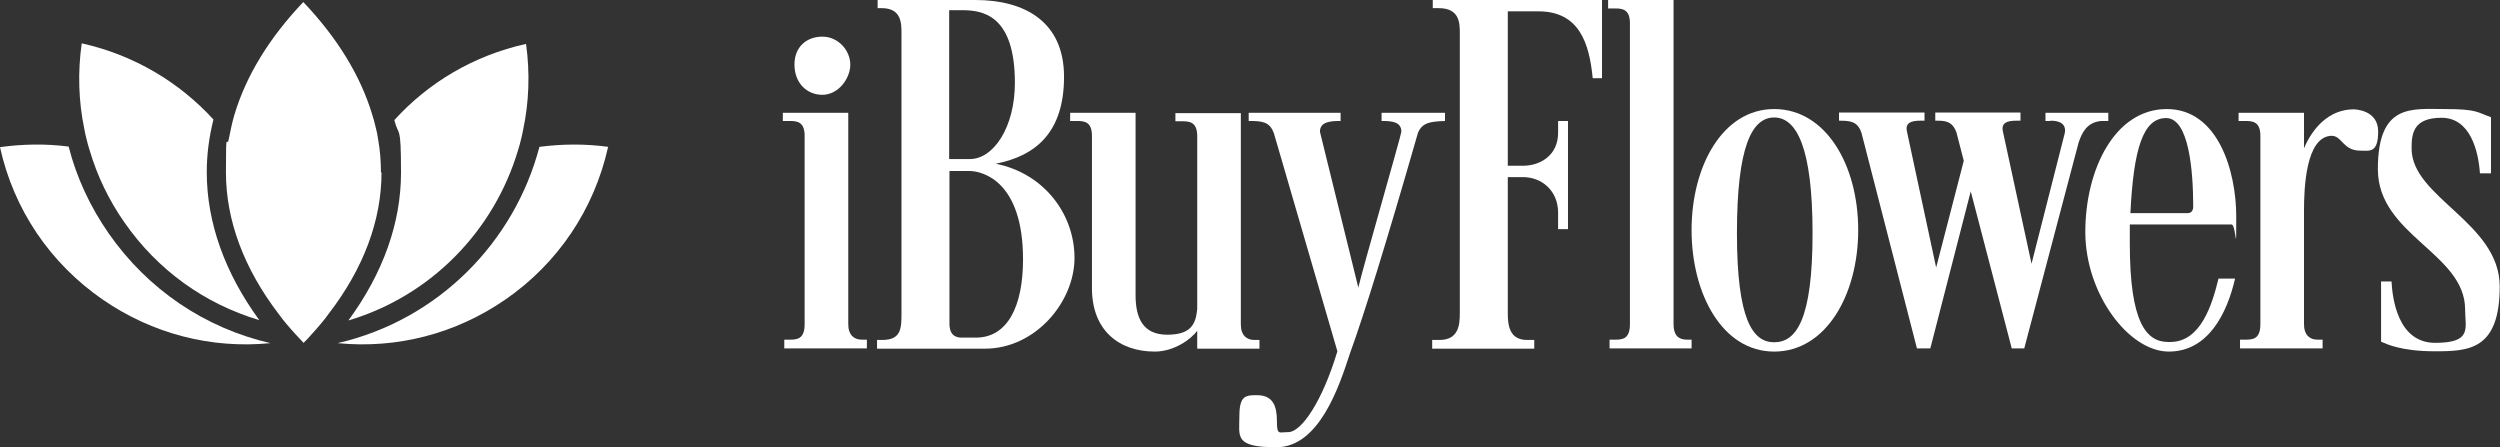 <?xml version="1.0" encoding="UTF-8"?>
<svg xmlns="http://www.w3.org/2000/svg" version="1.1" viewBox="0 0 859.7 153.8">
  <rect x="0" y="0" width="859.7" height="153.8" fill="#333333" stroke="none"/>
  <defs>
    <style>
      .cls-1 {
        fill: #fff;
      }
    </style>
  </defs>
  <!-- Generator: Adobe Illustrator 28.6.0, SVG Export Plug-In . SVG Version: 1.2.0 Build 709)  -->
  <g>
    <g id="Layer_1">
      <g>
        <path class="cls-1" d="M291.7,38.8v72.7c0,3.7,2,5.3,4.6,5.3h1.8v3h-28.4v-3h2c2.5,0,5-.3,5-5.3V46.7c0-4.9-2.7-5.1-5.2-5.1h-2.3v-2.8h22.5,0ZM282.8,12.6c5.5,0,9.6,4.8,9.6,9.6s-4.1,10.4-9.6,10.4-9.6-4.2-9.6-10.4,4.3-9.6,9.6-9.6Z"/>
        <path class="cls-1" d="M335.4,0c16.9,0,30.5,7.4,30.5,26.4s-9.6,27.2-23.5,29.9c16.6,3.3,27.1,17.3,27.1,32.4s-13.4,31.2-30.8,31.2h-37.1v-3h1.8c6.6,0,6.6-4.1,6.6-9.4V11.5c0-3.5,0-8.7-6.8-8.7h-1.4V0h33.7,0ZM330.9,3.5h-4.5v51.2h7.1c8.2,0,15.5-11,15.5-26.2,0-23.5-11.2-25-18.2-25h0ZM326.5,111.3c0,4.6,2.9,4.8,4.3,4.8h4.8c10.9,0,16.2-10.8,16.2-26.9,0-26.9-13.9-30.4-18.5-30.4h-6.8v52.6h0Z"/>
        <path class="cls-1" d="M375.5,46.7c0-4.9-2.7-5.1-5.2-5.1h-2.3v-2.8h22.5v62.7c0,7.8,2.5,13.6,10.9,13.6s9.8-3.9,10.3-8.8v-59.5c0-4.9-2.7-5.1-5.2-5.1h-2.3v-2.8h22.5v72.7c0,3.7,2,5.3,4.6,5.3h1.8v3h-21.4v-6.2c-2.1,3-8,7.2-14.6,7.2-12.1,0-21.6-7.1-21.6-21.8v-52.4h0,0Z"/>
        <path class="cls-1" d="M438,45.7c-1.4-3.9-4.1-4.1-8.6-4.1v-2.8h31.6v2.8c-3.4,0-7.1.2-7.1,3.7l13.2,53.6c1.2-5.5,14.8-52.6,14.8-53.6,0-3.5-3.4-3.7-6.8-3.7v-2.8h21.8v2.8c-5,.2-7.8.5-9.3,4.1-11.1,38.6-18.4,62.1-23.4,75.9-3.8,11.7-10.7,32.2-25.3,32.2s-12.7-3.7-12.7-10.8,2.3-7.1,6.1-7.1c5.4,0,6.8,3.7,6.8,8.8s.7,3.9,3.9,3.9c4.6,0,11.8-10.8,16.9-27.8l-21.9-75.2h0Z"/>
        <path class="cls-1" d="M550.9,0v26.9h-3.2c-1.2-12.4-4.8-23-18.7-23h-10.5v53.1h5.2c6.1,0,12.1-3.7,12.1-11.3v-4.1h3.4v37.2h-3.4v-5.7c0-7.4-5.5-12.2-12.1-12.2h-5.2v46.6c0,3.9.3,9.4,6.6,9.4h2.5v3h-35.1v-3h2.5c6.8,0,7-5.5,7-9.4V11.5c0-3.5,0-8.7-7.3-8.7h-2V0h58.3,0,0Z"/>
        <path class="cls-1" d="M560.5,8c0-4.9-2.7-5.1-5.2-5.1h-2.3V0h22.5v111.5c0,3.7,1.6,5.3,4.6,5.3h1.6v3h-28.2v-3h2c2.5,0,5-.3,5-5.3V8h0Z"/>
        <path class="cls-1" d="M610.1,37.5c17.8,0,28.9,19.3,28.9,41.6s-11.1,41.8-28.9,41.8-28.4-19.8-28.4-41.8,10.7-41.6,28.4-41.6ZM610.1,117.7c7.7,0,13.2-8,13.2-37.5s-5.5-39.8-13.2-39.8-12.8,10.1-12.8,39.8,5.4,37.5,12.8,37.5Z"/>
        <path class="cls-1" d="M705,41.6h-1.6v-2.8h21.6v2.8h-2.5c-5,.5-6.6,4.2-7.7,7.4l-18.7,70.8h-4.3l-14.1-54-13.9,54h-4.6l-19.1-74.2c-1.4-3.9-3.8-4.1-7.7-4.1v-2.8h29.4v2.8h-1.4c-3.2,0-5.4.7-4.6,3.9l10,46.6,9.5-36.7-2.5-9.7c-1.4-3.9-3.8-4.1-6.8-4.1h-.5v-2.8h29.3v2.8h-1.4c-3.2,0-5.4.7-4.6,3.9l9.8,45.3,11.4-44.8c.7-3.2-1.6-4.4-4.8-4.4h0s0,0,0,0Z"/>
        <path class="cls-1" d="M717.1,79.8c0-21.8,10.3-42.3,28-42.3s23.9,21.4,23.9,37,0,2.7-1.6,2.7h-35v6.6c0,27.2,5.7,33.8,13.2,33.8h.7c10.5,0,14.4-12.8,16.6-21.8h5.7c-2.7,11.7-9.1,25.1-22.8,25.1s-28.7-19.8-28.7-41.1h0s0,0,0,0ZM732.6,73.3h19.6c1.4,0,2-.9,2-2.3,0-12-1.4-30.4-9.3-30.4s-11.2,10.4-12.3,32.7Z"/>
        <path class="cls-1" d="M792.3,111.5c0,3.7,2,5.3,4.6,5.3h1.8v3h-28.4v-3h2c2.5,0,5-.3,5-5.3V46.7c0-4.9-2.7-5.1-5.2-5.1h-2.3v-2.8h22.5v12.2c3-7.1,8.7-13.4,17.1-13.4,0,0,8.4,0,8.4,7.6s-3,6.6-6.2,6.6c-5.9,0-6.2-5.1-9.8-5.1-8.9.2-9.5,18.1-9.5,25.7v39.3h0s0,0,0,0Z"/>
        <path class="cls-1" d="M822.4,96.8c.3,5.7,2.1,21.1,15,21.1s10.3-5.1,10.3-11.5c0-19.3-30-25.5-30-48.2s11.6-20.7,23-20.7,11.2,1.2,15.9,2.8v19.3h-3.8c-.5-7.4-3.2-19.1-13.2-19.1s-10.3,5.8-10.3,10.6c0,16.8,30.3,25.5,30.3,47.4s-10.7,22.3-22.3,22.3-16.6-2.5-18.5-3.3v-20.7h3.6Z"/>
      </g>
      <g>
        <path class="cls-1" d="M93,118c-20.4,2-40.6-3.2-57.7-15C17.2,90.5,4.7,72,0,50.6c7.9-1.1,15.9-1.2,23.6-.2,2.7,10.6,7.4,20.7,13.8,29.9,13.4,19.2,33,32.5,55.6,37.7Z"/>
        <path class="cls-1" d="M209.1,50.6c-4.8,21.4-17.2,39.9-35.3,52.4-17.1,11.8-37.3,17-57.7,15,34.7-8,60.8-34.8,69.4-67.5,7.7-1,15.6-1.1,23.7,0h0Z"/>
        <path class="cls-1" d="M89.2,110.1c-18.8-5.6-35-17.2-46.4-33.6-5.4-7.7-9.4-16.1-12-24.9-.4-1.2-.7-2.4-1-3.6s-.6-2.4-.8-3.6c-2-9.6-2.3-19.5-.9-29.5,18,4,33.6,13.4,45.3,26.2-1.5,6-2.3,12-2.3,18.1,0,17.3,6.2,34.6,18,50.8h0Z"/>
        <path class="cls-1" d="M179.9,44.6c-.2,1.2-.5,2.4-.8,3.6-.3,1.2-.6,2.4-1,3.6-8.2,27.4-29.7,49.9-58.3,58.4,11.9-16.2,18.1-33.5,18.1-50.8s-.8-12.1-2.3-18.1c11.6-12.8,27.2-22.2,45.3-26.2,1.4,10.1,1,20.1-1,29.5h0Z"/>
        <path class="cls-1" d="M131.2,59.3c0,16.5-6.2,33-18.1,48.5-.9,1.3-1.9,2.5-2.9,3.7-.9,1.1-1.9,2.2-2.9,3.3-.9,1.1-1.9,2.1-2.9,3.1-1-1-1.9-2.1-2.9-3.1-1-1.1-2-2.2-2.9-3.3-1-1.2-2-2.4-2.9-3.7-11.8-15.5-18-32-18-48.5s.3-7.7,1-11.6c.3-1.4.6-2.9.9-4.3.3-1.3.6-2.6,1-3.9,4-13.4,12-26.5,23.7-38.8,11.7,12.3,19.7,25.4,23.7,38.7.4,1.3.8,2.6,1.1,4,.4,1.4.7,2.9.9,4.3.7,3.9,1,7.7,1,11.6h0Z"/>
      </g>
    </g>
  </g>
</svg>